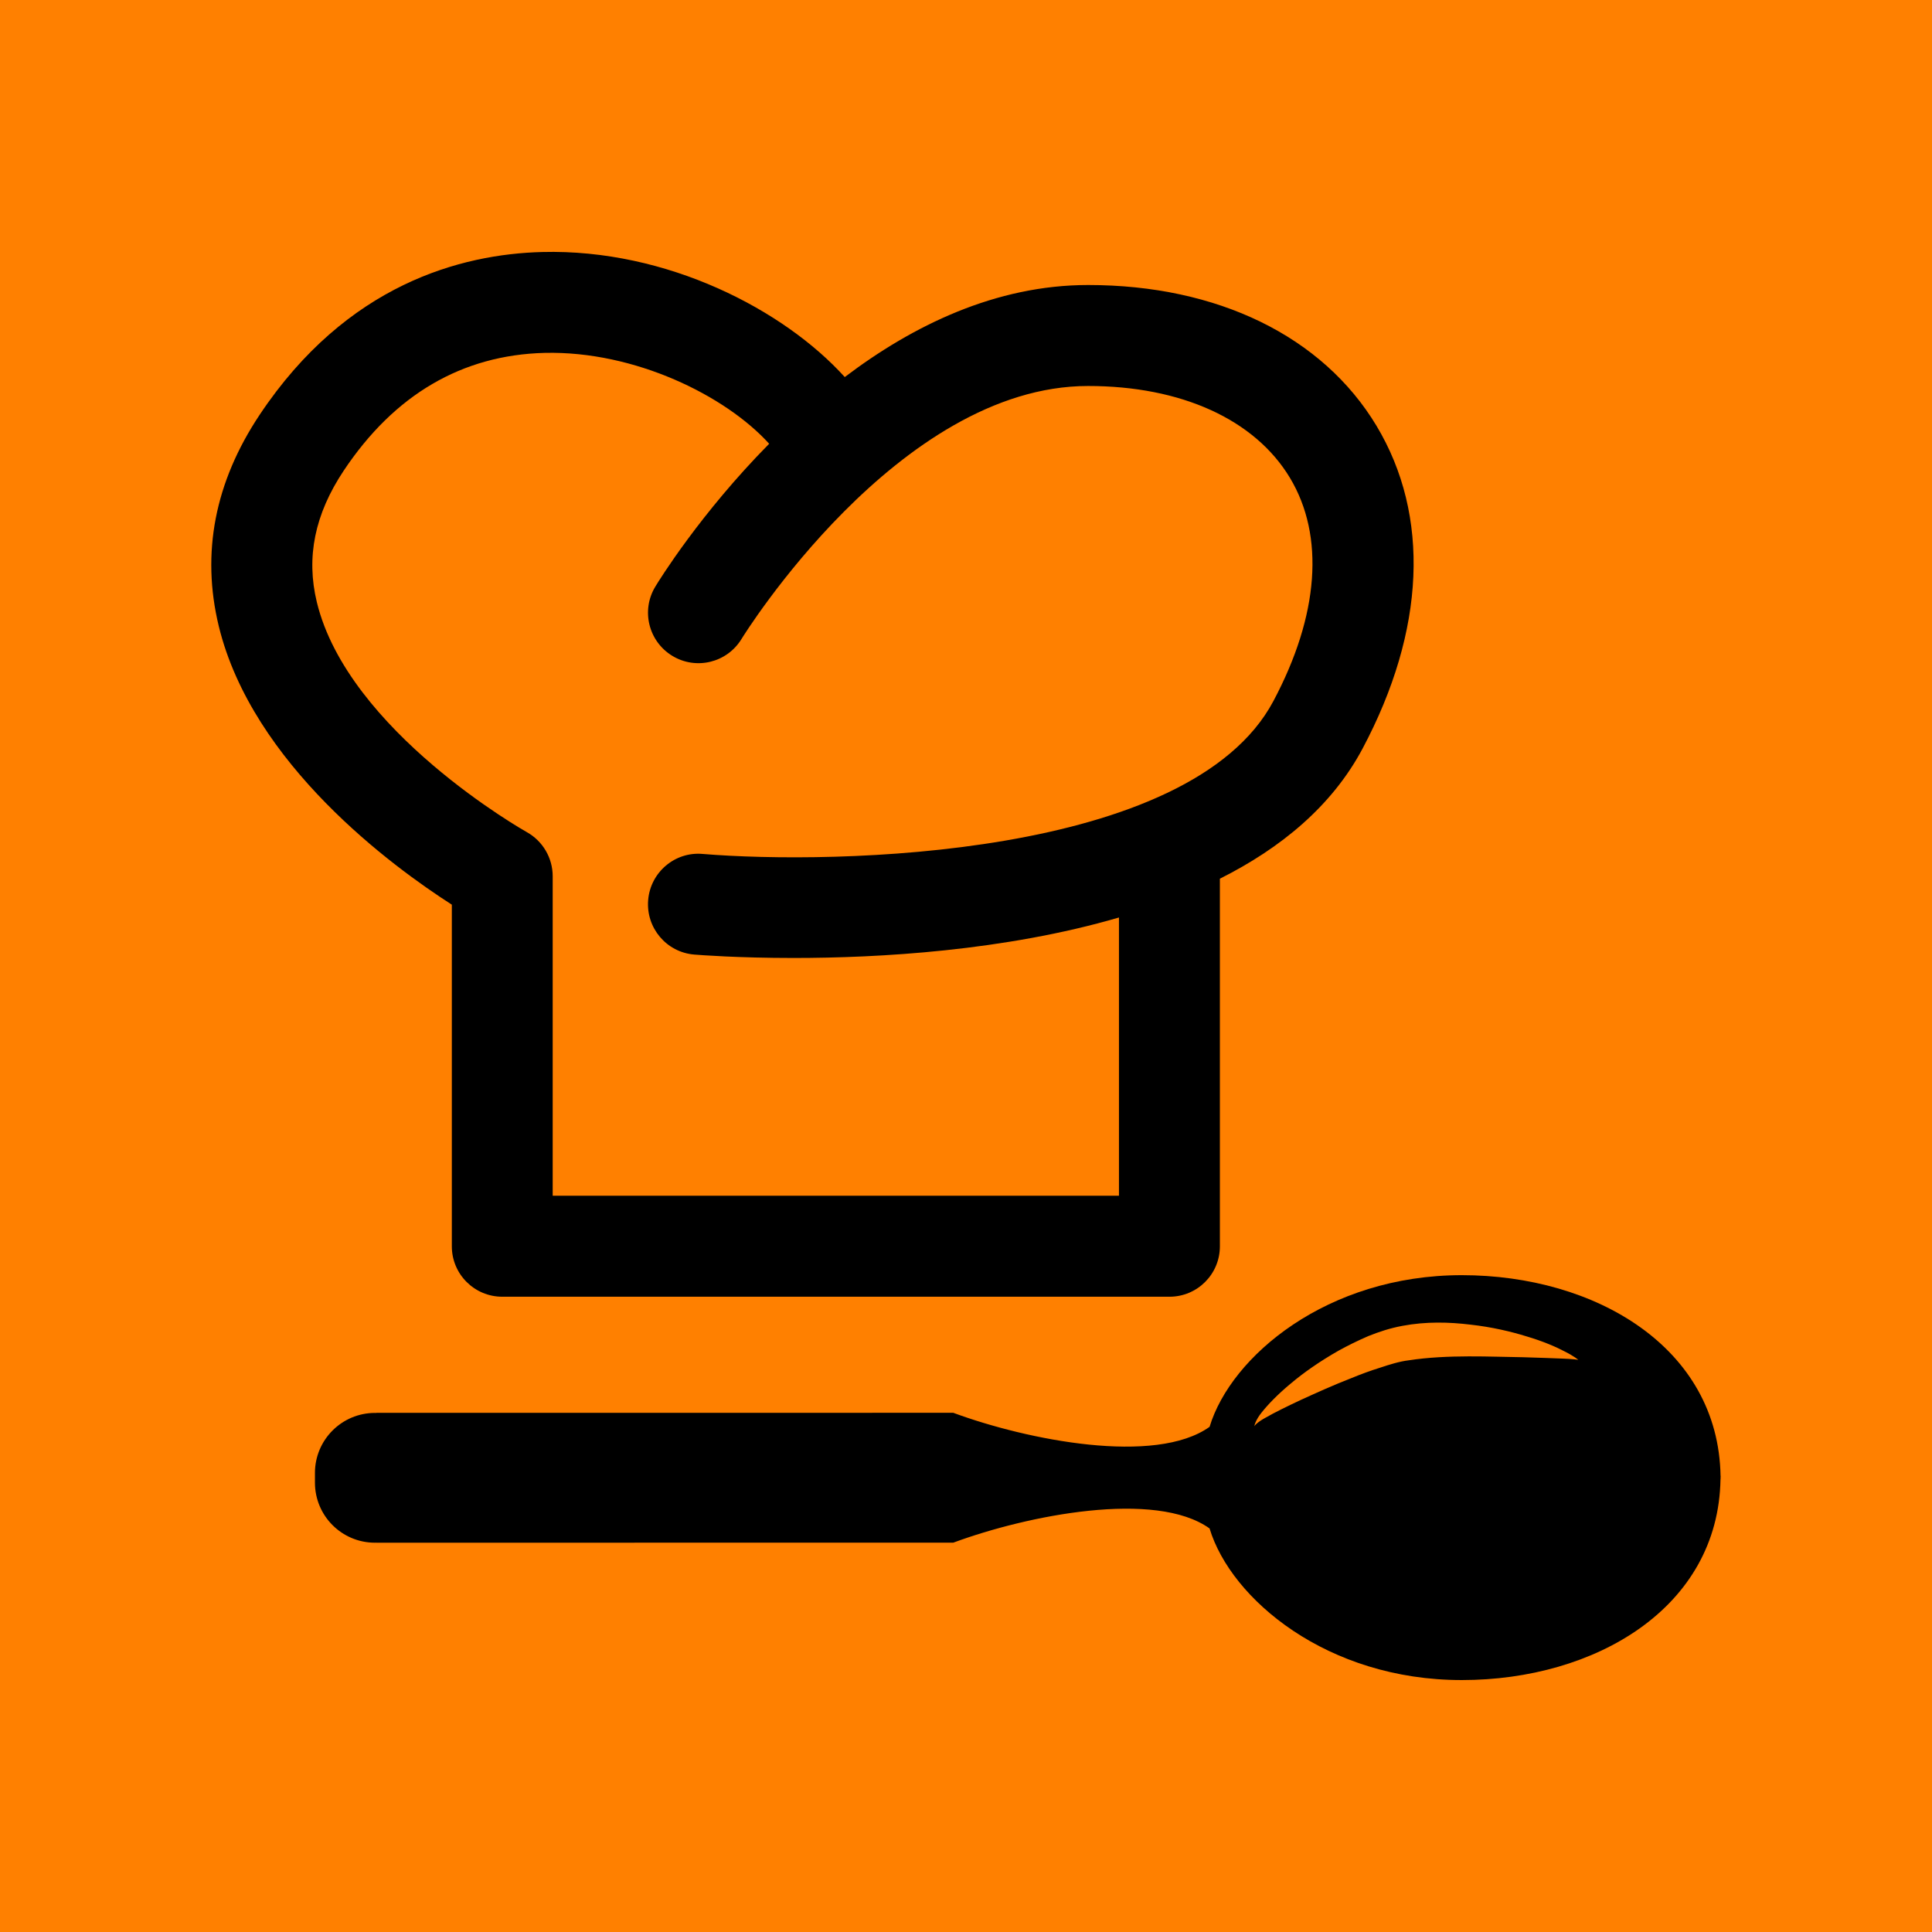 <svg xmlns="http://www.w3.org/2000/svg" xmlns:xlink="http://www.w3.org/1999/xlink" width="512" zoomAndPan="magnify" viewBox="0 0 384 384" height="512" preserveAspectRatio="xMidYMid meet" version="1.0"><defs><clipPath id="0634a2d2a4"><path d="M 62 253 L 341.996 253 L 341.996 334 L 62 334 Z M 62 253 " clip-rule="nonzero"/></clipPath><clipPath id="d5ae8a27f5"><path d="M 41.996 50 L 281 50 L 281 258 L 41.996 258 Z M 41.996 50 " clip-rule="nonzero"/></clipPath></defs><rect x="-38.4" width="460.8" fill="#ffffff" y="-38.4" height="460.8" fill-opacity="1"/><rect x="-38.4" width="460.8" fill="#FF8000" y="-38.4" height="460.8" fill-opacity="1"/><g clip-path="url(#0634a2d2a4)"><path fill="#000000" d="M 341.973 293.352 C 341.555 267.824 317.109 253.449 290.551 253.449 C 263.766 253.457 244.652 269.57 240.414 283.594 C 229.633 291.293 204.152 286.234 189.469 280.805 C 182.441 280.816 74.785 280.816 74.785 280.816 L 74.773 280.844 C 74.703 280.836 74.613 280.828 74.531 280.828 C 67.949 280.828 62.605 286.168 62.598 292.746 C 62.598 293.09 62.605 294.363 62.598 294.695 C 62.605 301.293 67.945 306.625 74.531 306.625 C 74.613 306.625 74.691 306.609 74.773 306.609 L 74.766 306.625 C 74.766 306.625 182.457 306.625 189.469 306.617 C 204.168 301.176 229.633 296.09 240.41 303.789 C 244.66 317.836 263.777 333.938 290.559 333.926 C 317.109 333.926 341.551 319.531 341.961 294.016 L 341.973 294.016 C 341.98 293.898 341.973 293.461 341.992 293.359 C 342.004 293.352 341.98 293.352 341.973 293.352 Z M 310.648 270.035 C 308.766 269.957 306.047 269.859 302.793 269.762 C 296.398 269.684 287.703 269.18 279.984 270.375 C 278.172 270.59 276.125 271.227 274.273 271.848 C 272.363 272.441 270.461 273.145 268.641 273.895 C 264.973 275.316 261.582 276.867 258.641 278.203 C 255.734 279.566 253.297 280.766 251.66 281.711 C 249.984 282.59 249.262 283.418 249.34 283.477 C 249.254 283.496 249.516 282.277 250.781 280.719 C 252.031 279.141 253.98 277.113 256.57 274.969 C 259.145 272.797 262.344 270.562 266.047 268.457 C 267.898 267.434 269.848 266.469 271.953 265.562 C 274.117 264.695 276.23 263.996 278.715 263.527 C 283.484 262.629 288.062 262.773 292.262 263.281 C 296.477 263.75 300.297 264.645 303.473 265.633 C 306.699 266.586 309.281 267.707 311.035 268.633 C 312.84 269.539 313.695 270.27 313.695 270.27 C 313.695 270.27 312.539 270.105 310.648 270.035 Z M 310.648 270.035 " fill-opacity="1" fill-rule="nonzero"/></g><g clip-path="url(#d5ae8a27f5)"><path fill="#000000" d="M 89.805 179.809 L 89.805 247.715 C 89.805 253.254 94.297 257.734 99.832 257.734 L 232.441 257.734 C 237.984 257.734 242.461 253.25 242.461 247.715 L 242.461 174.648 C 254.566 168.578 264.738 160.215 270.82 148.789 C 283.328 125.266 284.301 102.477 273.59 84.633 C 262.891 66.848 242.012 56.648 216.281 56.648 C 197.875 56.648 181.395 64.719 167.902 74.945 C 155.855 61.609 132.602 49.441 107.746 50.09 C 91.699 50.512 68.945 56.449 51.617 82.43 C 42.695 95.812 39.961 109.941 43.484 124.457 C 50.152 151.883 78.062 172.281 89.805 179.809 Z M 68.309 93.555 C 78.387 78.434 91.832 70.559 108.258 70.137 C 126.156 69.719 144.219 78.633 152.879 88.203 C 139.211 102.039 130.953 115.422 130.254 116.59 C 127.383 121.312 128.887 127.469 133.621 130.352 C 138.348 133.227 144.508 131.73 147.391 126.988 C 147.688 126.492 178.488 76.719 216.262 76.719 C 234.781 76.719 249.398 83.375 256.379 94.961 C 263.336 106.531 262.168 122.297 253.094 139.352 C 236.477 170.617 165.574 171.871 139.648 169.727 C 134.145 169.234 129.277 173.379 128.828 178.891 C 128.367 184.414 132.461 189.27 137.98 189.727 C 139.098 189.816 146.66 190.406 157.734 190.406 C 174.609 190.406 199.641 189.008 222.402 182.359 L 222.402 237.664 L 109.852 237.664 L 109.852 174.16 C 109.852 170.516 107.879 167.16 104.699 165.387 C 104.348 165.188 69.176 145.332 62.969 119.664 C 60.809 110.742 62.559 102.199 68.309 93.555 Z M 68.309 93.555 " fill-opacity="1" fill-rule="nonzero"/></g></svg>